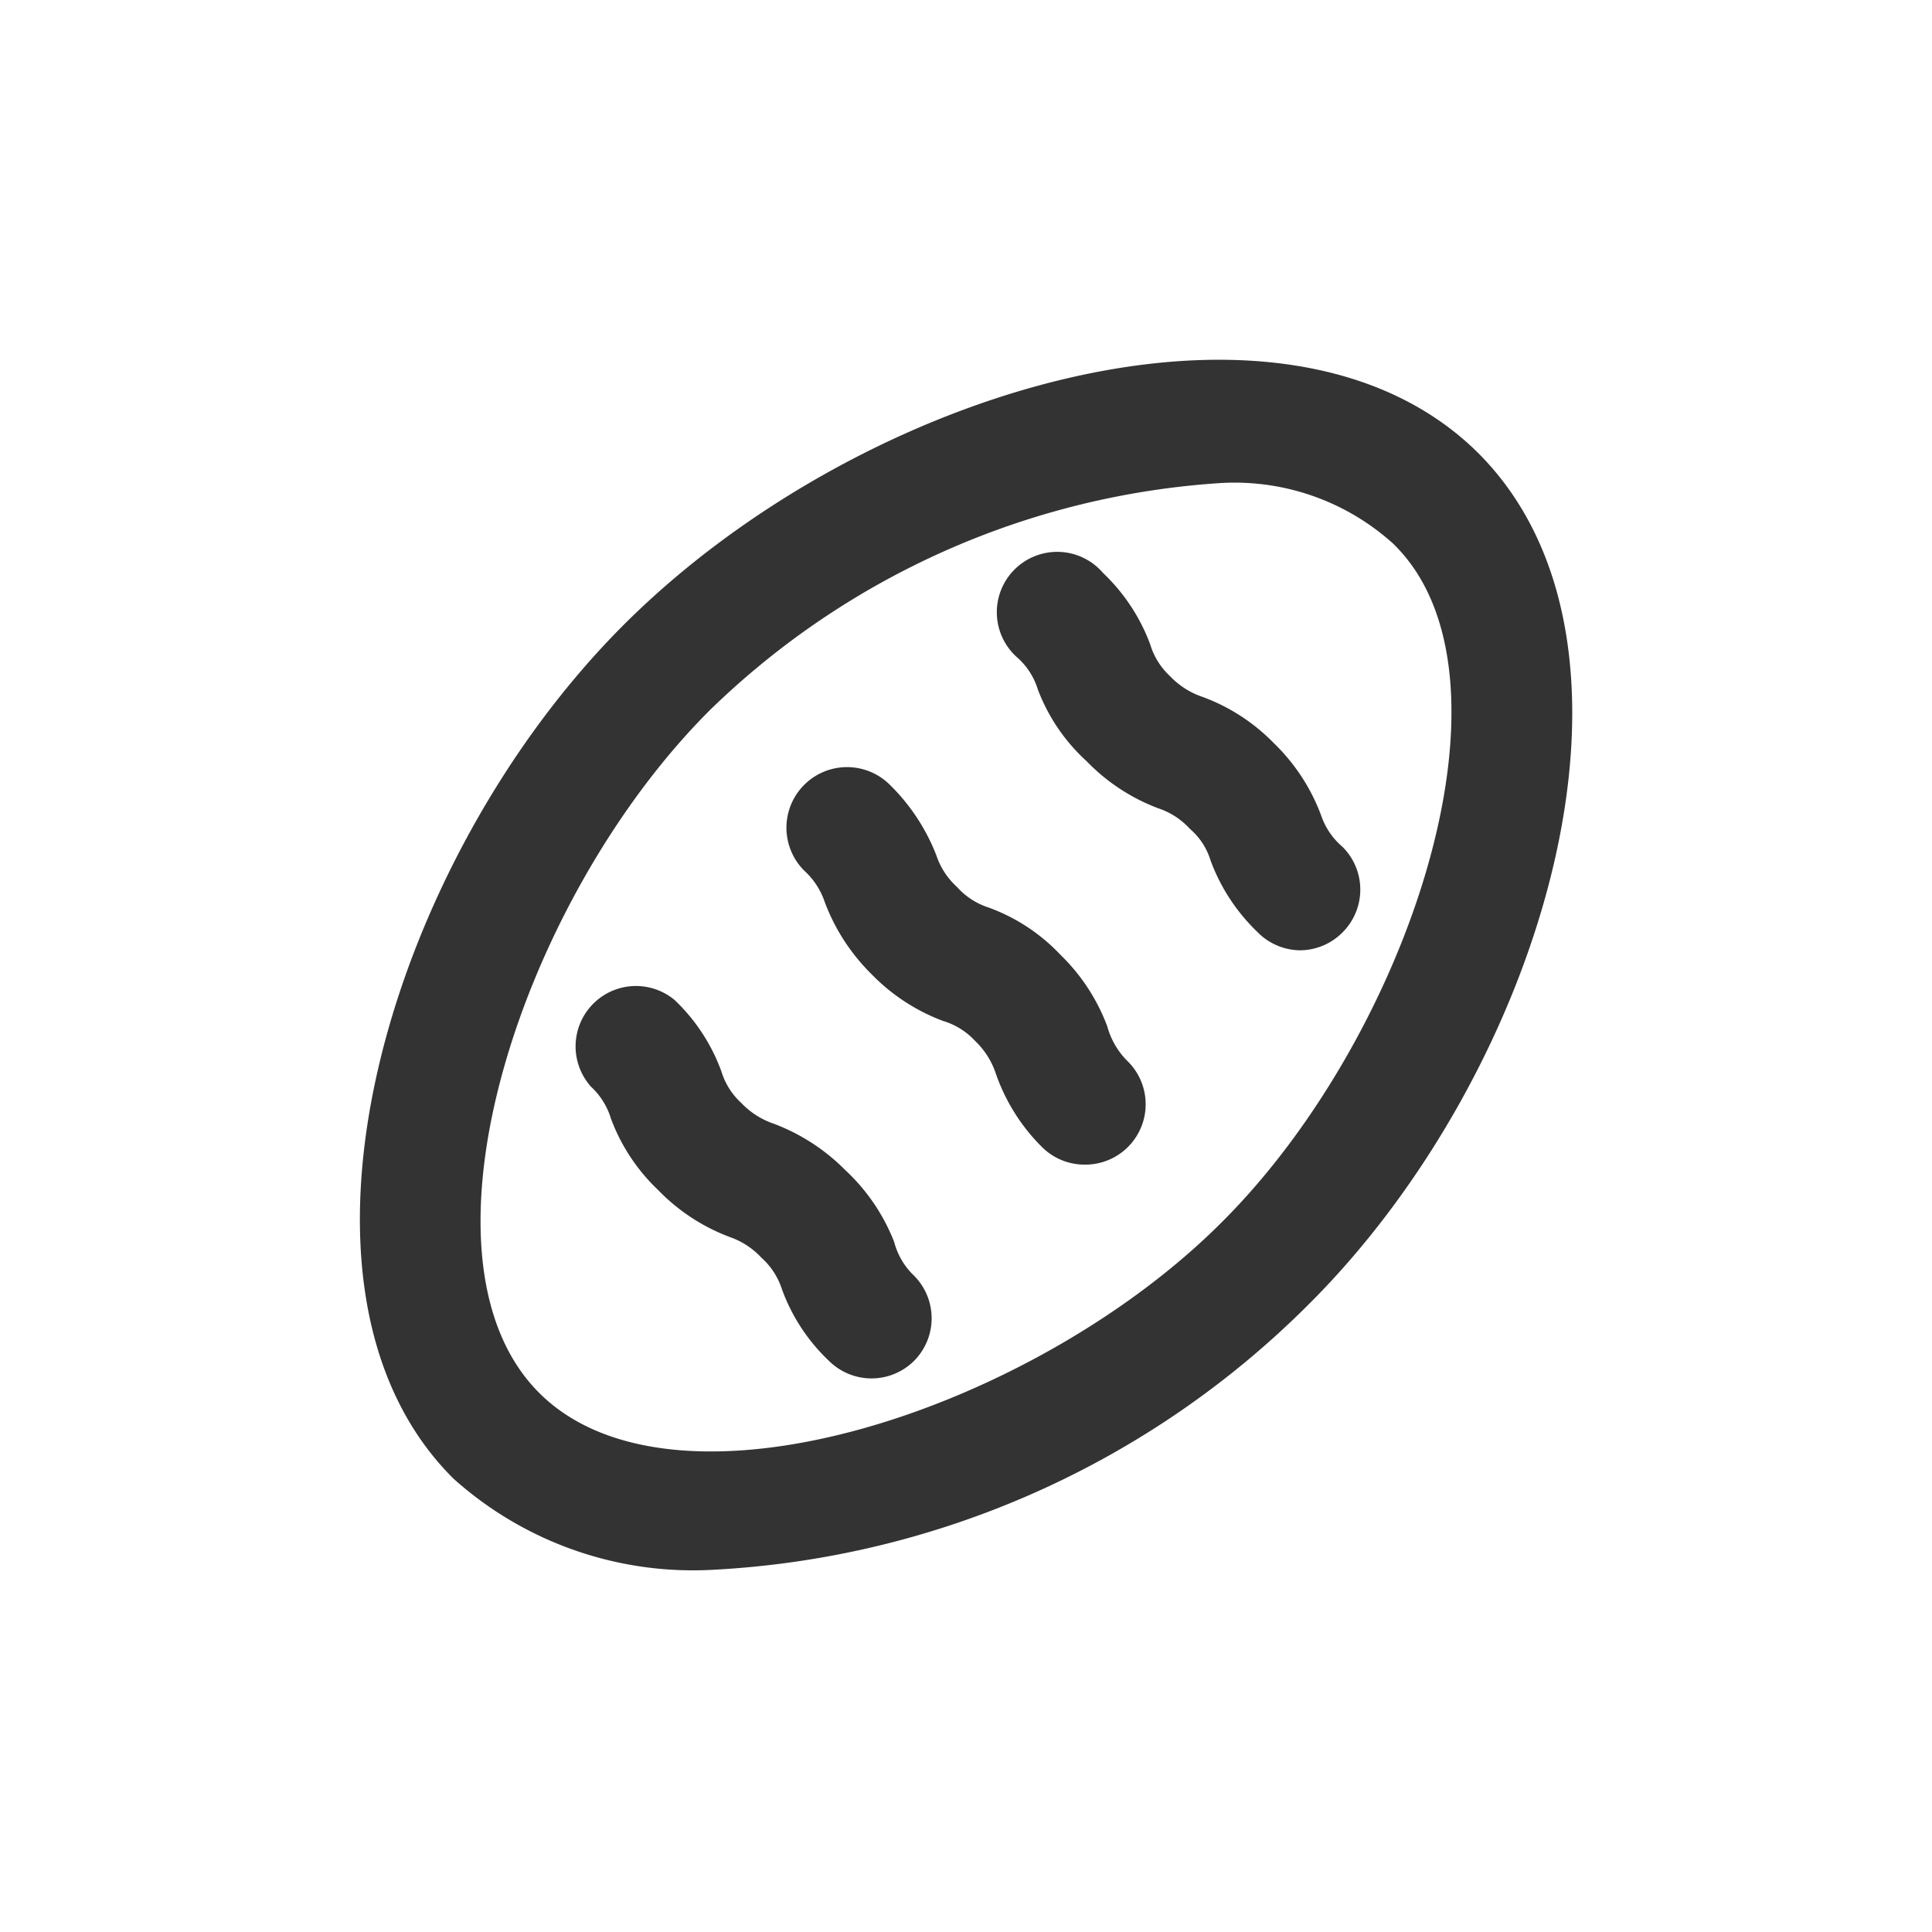<?xml version="1.0" standalone="no"?><!DOCTYPE svg PUBLIC "-//W3C//DTD SVG 1.1//EN" "http://www.w3.org/Graphics/SVG/1.1/DTD/svg11.dtd"><svg class="icon" width="200px" height="200.00px" viewBox="0 0 1024 1024" version="1.1" xmlns="http://www.w3.org/2000/svg"><path fill="#333333" d="M783.68 240.32c-102.08-101.76-327.04-34.88-452.8 90.56s-192 352-90.56 452.8A190.08 190.08 0 0 0 378.24 832a481.6 481.6 0 0 0 314.88-140.16c125.44-124.48 192.32-349.44 90.56-451.52z m-136 407.36c-99.52 99.84-289.92 162.56-361.92 90.56s-9.28-262.4 90.56-361.92A427.2 427.2 0 0 1 647.36 256a125.44 125.44 0 0 1 90.88 32c72 69.44 9.28 260.16-90.56 359.68z"  /><path fill="#333333" d="M586.88 544a103.36 103.36 0 0 0-24.96-38.08 98.56 98.56 0 0 0-38.08-24.96 38.08 38.08 0 0 1-16.64-10.88 39.36 39.36 0 0 1-10.88-16.64 105.92 105.92 0 0 0-24.64-37.44 32 32 0 0 0-45.44 45.44 39.36 39.36 0 0 1 10.88 16.64 105.92 105.92 0 0 0 24.64 38.08 103.36 103.36 0 0 0 38.08 24.96 38.08 38.08 0 0 1 16.96 10.56 42.24 42.24 0 0 1 10.88 16.96 101.76 101.76 0 0 0 24.64 39.36 32 32 0 0 0 22.72 9.28 32 32 0 0 0 22.72-9.28 32 32 0 0 0 0-45.44 41.28 41.28 0 0 1-10.88-18.56zM473.92 658.24a103.36 103.36 0 0 0-25.92-38.08 105.92 105.92 0 0 0-38.08-24.64 42.24 42.24 0 0 1-16.96-10.88 37.12 37.12 0 0 1-10.56-16.64 98.56 98.56 0 0 0-24.96-38.08A32 32 0 0 0 313.28 576a38.08 38.08 0 0 1 10.56 16.96 100.48 100.48 0 0 0 24.96 37.76 103.36 103.36 0 0 0 38.08 24.96 41.28 41.28 0 0 1 16.64 10.88 38.08 38.08 0 0 1 10.88 16.64 98.56 98.56 0 0 0 24.96 38.08 32 32 0 0 0 45.12 0 32 32 0 0 0 0-45.12 38.08 38.08 0 0 1-10.56-17.92zM700.16 432a103.36 103.36 0 0 0-24.96-38.08 101.76 101.76 0 0 0-38.08-24.64 42.24 42.24 0 0 1-16.96-10.88 38.08 38.08 0 0 1-10.56-16.96 100.48 100.48 0 0 0-24.96-37.76 32 32 0 1 0-45.12 45.12 37.12 37.12 0 0 1 10.56 16.64 98.56 98.56 0 0 0 25.92 38.08 103.36 103.36 0 0 0 38.08 24.96 39.36 39.36 0 0 1 16.64 10.88 35.52 35.52 0 0 1 10.88 16.64 101.12 101.12 0 0 0 24.96 38.08 32 32 0 0 0 22.72 9.6 32 32 0 0 0 22.4-9.6 32 32 0 0 0 0-45.12 38.08 38.08 0 0 1-11.52-16.96z"  /></svg>